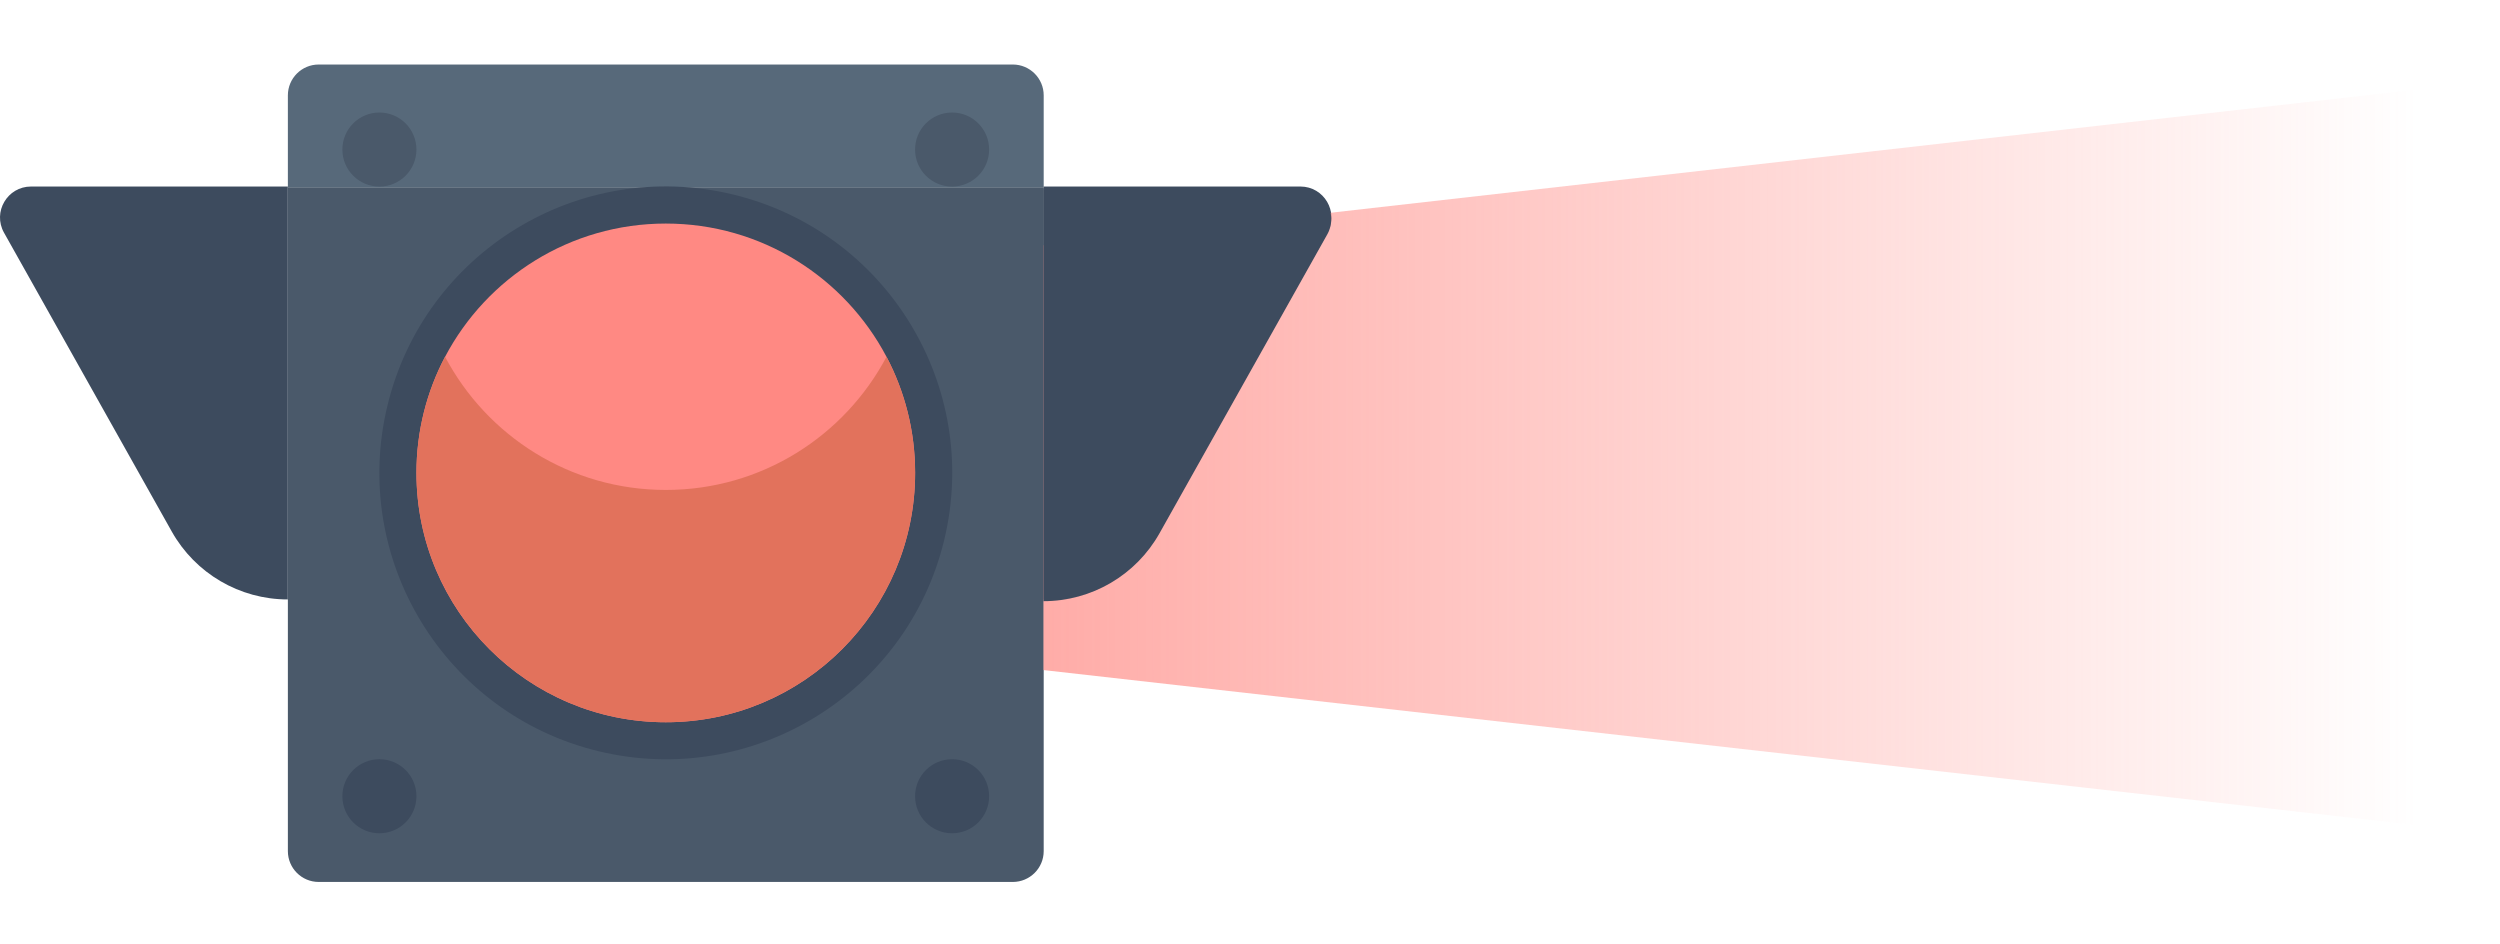 <svg width="310" height="117" viewBox="0 0 310 117" fill="none" xmlns="http://www.w3.org/2000/svg">
    <path d="M129.418 23.212V105.538C129.418 107.651 127.7 109.362 125.586 109.362H39.52C37.407 109.362 35.696 107.651 35.696 105.538V23.212H129.418Z" fill="#4A596A"/>
    <path d="M129.418 11.824V23.212H35.696V11.824C35.696 9.711 37.407 8 39.52 8H125.586C127.7 8 129.418 9.711 129.418 11.824Z" fill="#57697A"/>
    <path d="M51.638 18.545C51.638 21.076 49.586 23.136 47.047 23.136C44.507 23.136 42.455 21.084 42.455 18.545C42.455 16.005 44.507 13.953 47.047 13.953C49.586 13.953 51.638 16.005 51.638 18.545Z" fill="#4A596A"/>
    <path d="M122.652 18.544C122.652 21.076 120.599 23.136 118.06 23.136C115.521 23.136 113.468 21.084 113.468 18.544C113.468 16.005 115.521 13.953 118.06 13.953C120.599 13.953 122.652 16.005 122.652 18.544Z" fill="#4A596A"/>
    <path d="M51.639 98.734C51.639 101.265 49.586 103.326 47.047 103.326C44.508 103.326 42.455 101.273 42.455 98.734C42.455 96.195 44.508 94.142 47.047 94.142C49.586 94.142 51.639 96.195 51.639 98.734Z" fill="#3D4B5E"/>
    <path d="M122.652 98.734C122.652 101.266 120.599 103.326 118.06 103.326C115.521 103.326 113.469 101.273 113.469 98.734C113.469 96.195 115.521 94.142 118.06 94.142C120.599 94.142 122.652 96.195 122.652 98.734Z" fill="#3D4B5E"/>
    <path d="M35.696 23.129H3.85C0.908 23.129 -0.94 26.291 0.497 28.853L21.297 65.907C24.217 71.107 29.721 74.331 35.688 74.331V23.129H35.696Z" fill="#3D4B5E"/>
    <path d="M129.41 23.129H161.248C164.191 23.129 166.038 26.291 164.601 28.853L143.801 65.907C140.882 71.107 135.378 74.331 129.41 74.331V23.129Z" fill="#3D4B5E"/>
    <path d="M117.081 66.961C121.679 47.896 109.951 28.713 90.886 24.114C71.821 19.516 52.638 31.244 48.039 50.309C43.441 69.374 55.169 88.558 74.234 93.156C93.299 97.754 112.482 86.026 117.081 66.961Z" fill="#3D4B5E"/>
    <g filter="url(#filter0_d_0_1)">
        <path d="M109.926 44.24C104.749 34.418 94.432 27.721 82.557 27.721C70.683 27.721 60.366 34.418 55.189 44.24C52.923 48.543 51.639 53.439 51.639 58.639C51.639 75.714 65.483 89.558 82.557 89.558C99.632 89.558 113.476 75.714 113.476 58.639C113.476 53.439 112.191 48.543 109.926 44.24Z" fill="#FF8983"/>
    </g>
    <path d="M113.476 58.639C113.476 75.714 99.632 89.558 82.558 89.558C65.483 89.558 51.639 75.714 51.639 58.639C51.639 53.439 52.924 48.543 55.189 44.24C60.374 54.055 70.683 60.753 82.558 60.753C94.432 60.753 104.741 54.055 109.926 44.24C112.191 48.543 113.476 53.439 113.476 58.639Z" fill="#E2725C"/>
    <g filter="url(#filter1_f_0_1)">
        <path d="M129.389 30.417L299.734 11.103V102.326L129.389 83.089V30.417Z" fill="url(#paint0_linear_0_1)" fill-opacity="0.7"/>
    </g>
    <path d="M129.389 23.346H161.227C164.169 23.346 166.017 26.508 164.58 29.07L143.78 66.124C140.86 71.324 135.356 74.547 129.389 74.547V23.338V23.346Z" fill="#3D4B5E"/>
    <defs>
        <filter id="filter0_d_0_1" x="24.334" y="0.415" width="116.447" height="116.447" filterUnits="userSpaceOnUse" color-interpolation-filters="sRGB">
            <feFlood flood-opacity="0" result="BackgroundImageFix"/>
            <feColorMatrix in="SourceAlpha" type="matrix" values="0 0 0 0 0 0 0 0 0 0 0 0 0 0 0 0 0 0 127 0" result="hardAlpha"/>
            <feOffset/>
            <feGaussianBlur stdDeviation="13.652"/>
            <feComposite in2="hardAlpha" operator="out"/>
            <feColorMatrix type="matrix" values="0 0 0 0 1 0 0 0 0 0.537 0 0 0 0 0.514 0 0 0 1 0"/>
            <feBlend mode="normal" in2="BackgroundImageFix" result="effect1_dropShadow_0_1"/>
            <feBlend mode="normal" in="SourceGraphic" in2="effect1_dropShadow_0_1" result="shape"/>
        </filter>
        <filter id="filter1_f_0_1" x="119.894" y="1.608" width="189.335" height="110.213" filterUnits="userSpaceOnUse" color-interpolation-filters="sRGB">
            <feFlood flood-opacity="0" result="BackgroundImageFix"/>
            <feBlend mode="normal" in="SourceGraphic" in2="BackgroundImageFix" result="shape"/>
            <feGaussianBlur stdDeviation="4.747" result="effect1_foregroundBlur_0_1"/>
        </filter>
        <linearGradient id="paint0_linear_0_1" x1="129.699" y1="53.824" x2="299.734" y2="53.824" gradientUnits="userSpaceOnUse">
            <stop stop-color="#FF8983"/>
            <stop offset="1" stop-color="#FF8983" stop-opacity="0"/>
        </linearGradient>
    </defs>
</svg>
